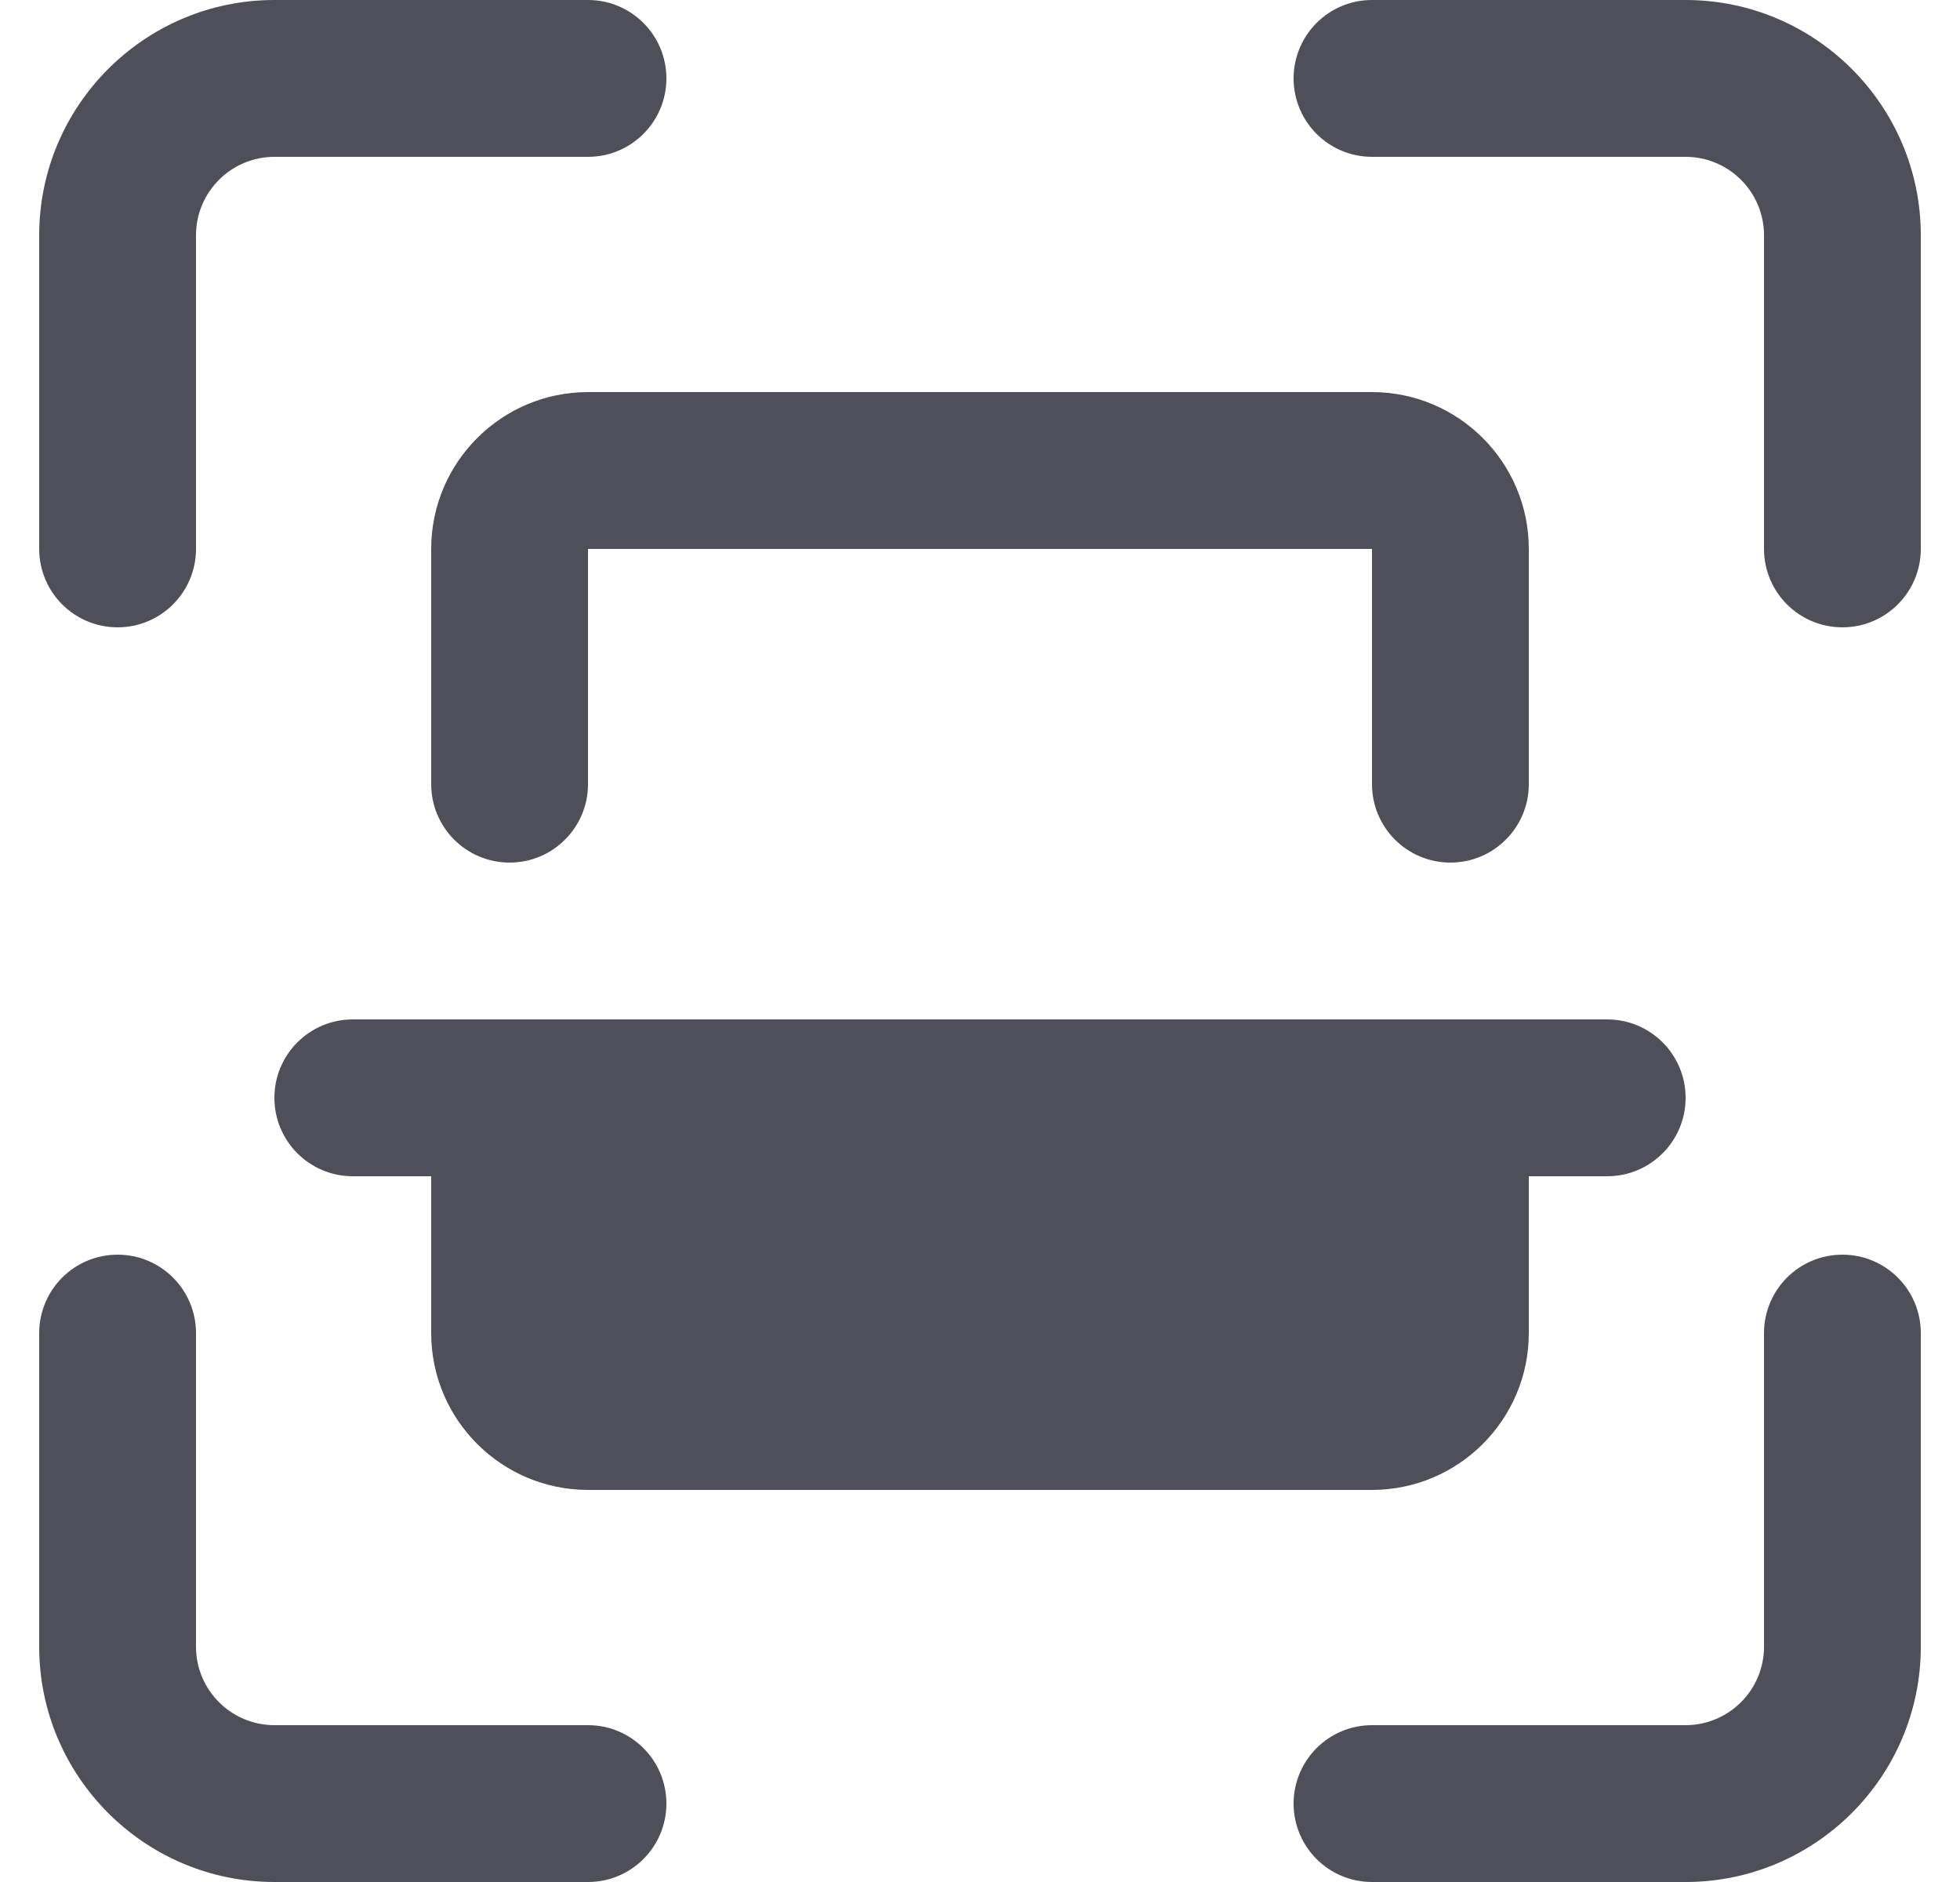 <svg width="25" height="24" viewBox="0 0 25 24" fill="none" xmlns="http://www.w3.org/2000/svg">
<g clip-path="url(#clip0_25203_536)">
<path d="M23.5 8C22.948 8 22.5 7.553 22.5 7V3C22.5 2.448 22.051 2 21.5 2H17.5C16.948 2 16.5 1.553 16.5 1C16.5 0.447 16.948 0 17.5 0H21.5C23.154 0 24.5 1.346 24.5 3V7C24.5 7.553 24.052 8 23.5 8Z" fill="#4F4F59"/>
<path d="M21.5 24H17.5C16.948 24 16.5 23.553 16.5 23C16.5 22.447 16.948 22 17.5 22H21.5C22.051 22 22.5 21.552 22.5 21V17C22.5 16.447 22.948 16 23.5 16C24.052 16 24.5 16.447 24.5 17V21C24.5 22.654 23.154 24 21.5 24Z" fill="#4F4F59"/>
<path d="M7.5 24H3.5C1.846 24 0.5 22.654 0.5 21V17C0.5 16.447 0.948 16 1.5 16C2.052 16 2.5 16.447 2.5 17V21C2.5 21.552 2.949 22 3.5 22H7.5C8.052 22 8.5 22.447 8.5 23C8.5 23.553 8.052 24 7.5 24Z" fill="#4F4F59"/>
<path d="M1.5 8C0.948 8 0.5 7.553 0.5 7V3C0.5 1.346 1.846 0 3.5 0H7.5C8.052 0 8.5 0.447 8.5 1C8.5 1.553 8.052 2 7.5 2H3.5C2.949 2 2.5 2.448 2.5 3V7C2.5 7.553 2.052 8 1.5 8Z" fill="#4F4F59"/>
<path d="M18.5 11C17.948 11 17.5 10.553 17.5 10V7H7.5V10C7.5 10.553 7.052 11 6.5 11C5.948 11 5.5 10.553 5.5 10V7C5.5 5.897 6.397 5 7.5 5H17.5C18.603 5 19.5 5.897 19.5 7V10C19.5 10.553 19.052 11 18.5 11Z" fill="#4F4F59"/>
<path d="M21.5 14C21.5 14.553 21.052 15 20.5 15H19.5V17C19.5 18.103 18.603 19 17.5 19H7.5C6.397 19 5.5 18.103 5.5 17V15H4.5C3.948 15 3.5 14.553 3.5 14C3.5 13.447 3.948 13 4.5 13H20.5C21.052 13 21.5 13.447 21.5 14Z" fill="#4F4F59"/>
</g>
<defs>
<clipPath id="clip0_25203_536">
<rect width="24" height="24" fill="white" transform="translate(0.5)"/>
</clipPath>
</defs>
</svg>
